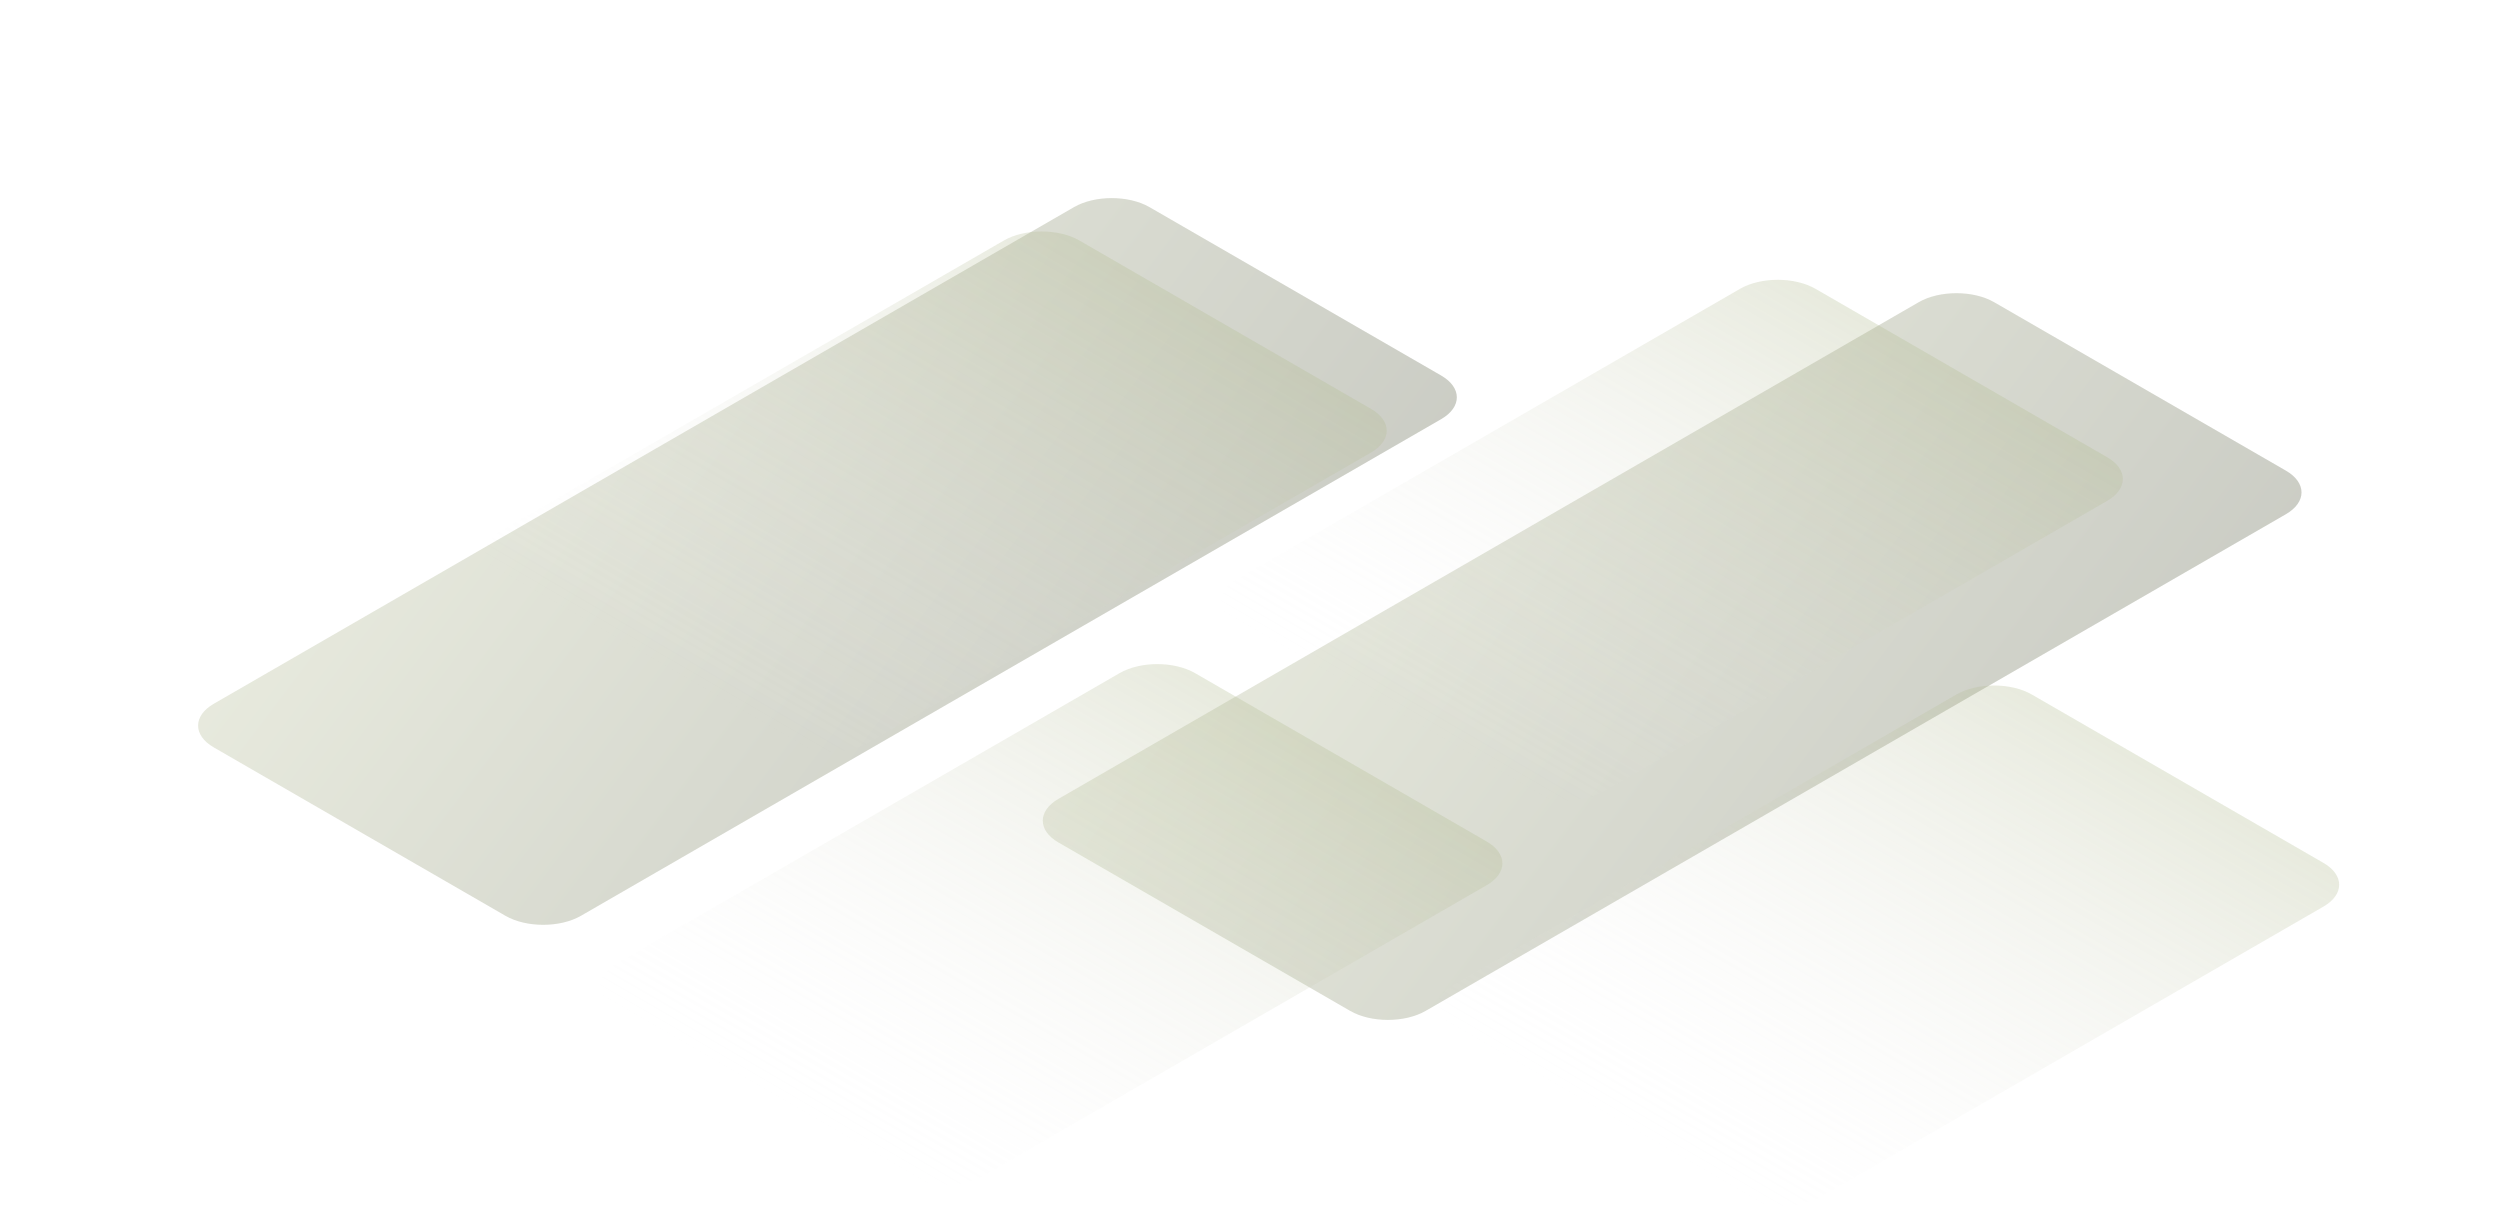 <svg width="3155" height="1538" viewBox="0 0 3155 1538" fill="none" xmlns="http://www.w3.org/2000/svg">
<g filter="url(#filter0_f_721_543)">
<path d="M2884.79 593.942L2516.64 381.391C2490.34 366.203 2447.68 366.203 2421.38 381.391L1335.73 1008.19C1309.42 1023.38 1309.42 1048 1335.73 1063.19L1703.88 1275.74C1730.18 1290.93 1772.84 1290.93 1799.14 1275.74L2884.79 648.942C2911.1 633.754 2911.1 609.13 2884.79 593.942Z" fill="url(#paint0_linear_721_543)" fill-opacity="0.3"/>
</g>
<g filter="url(#filter1_f_721_543)">
<path d="M1818.79 473.942L1450.64 261.391C1424.33 246.203 1381.68 246.203 1355.38 261.391L269.729 888.191C243.424 903.379 243.424 928.003 269.729 943.191L637.878 1155.74C664.184 1170.93 706.835 1170.93 733.141 1155.74L1818.79 528.942C1845.1 513.754 1845.1 489.13 1818.79 473.942Z" fill="url(#paint1_linear_721_543)" fill-opacity="0.3"/>
</g>
<path d="M2659.31 577.051L2291.16 364.5C2264.86 349.312 2222.2 349.312 2195.9 364.5L1560.63 731.272C1534.32 746.46 1534.32 771.085 1560.63 786.272L1928.78 998.823C1955.09 1014.01 1997.74 1014.01 2024.04 998.823L2659.31 632.051C2685.62 616.863 2685.62 592.239 2659.31 577.051Z" fill="url(#paint2_linear_721_543)"/>
<path d="M1876.31 1062.05L1508.16 849.5C1481.86 834.312 1439.21 834.312 1412.9 849.5L777.632 1216.27C751.326 1231.46 751.326 1256.08 777.632 1271.27L1145.78 1483.82C1172.09 1499.01 1214.74 1499.01 1241.04 1483.82L1876.31 1117.05C1902.62 1101.86 1902.62 1077.24 1876.31 1062.05Z" fill="url(#paint3_linear_721_543)"/>
<path d="M2932.31 1089.05L2564.16 876.5C2537.86 861.312 2495.2 861.312 2468.9 876.5L1833.63 1243.27C1807.32 1258.46 1807.32 1283.08 1833.63 1298.27L2201.78 1510.82C2228.09 1526.01 2270.74 1526.01 2297.04 1510.82L2932.31 1144.05C2958.62 1128.86 2958.62 1104.24 2932.31 1089.05Z" fill="url(#paint4_linear_721_543)"/>
<path d="M1730.31 516.051L1362.16 303.5C1335.86 288.312 1293.21 288.312 1266.9 303.5L631.632 670.272C605.326 685.46 605.326 710.085 631.632 725.272L999.781 937.823C1026.09 953.011 1068.74 953.011 1095.04 937.823L1730.31 571.051C1756.62 555.863 1756.62 531.239 1730.31 516.051Z" fill="url(#paint5_linear_721_543)"/>
<defs>
<filter id="filter0_f_721_543" x="1066" y="120" width="2088.52" height="1417.13" filterUnits="userSpaceOnUse" color-interpolation-filters="sRGB">
<feFlood flood-opacity="0" result="BackgroundImageFix"/>
<feBlend mode="normal" in="SourceGraphic" in2="BackgroundImageFix" result="shape"/>
<feGaussianBlur stdDeviation="125" result="effect1_foregroundBlur_721_543"/>
</filter>
<filter id="filter1_f_721_543" x="0" y="-0" width="2088.52" height="1417.13" filterUnits="userSpaceOnUse" color-interpolation-filters="sRGB">
<feFlood flood-opacity="0" result="BackgroundImageFix"/>
<feBlend mode="normal" in="SourceGraphic" in2="BackgroundImageFix" result="shape"/>
<feGaussianBlur stdDeviation="125" result="effect1_foregroundBlur_721_543"/>
</filter>
<linearGradient id="paint0_linear_721_543" x1="2932.42" y1="621.442" x2="2085.14" y2="-18.911" gradientUnits="userSpaceOnUse">
<stop stop-color="#53593E"/>
<stop offset="1" stop-color="#B2BA91"/>
</linearGradient>
<linearGradient id="paint1_linear_721_543" x1="1866.42" y1="501.442" x2="1019.14" y2="-138.911" gradientUnits="userSpaceOnUse">
<stop stop-color="#53593E"/>
<stop offset="1" stop-color="#B2BA91"/>
</linearGradient>
<linearGradient id="paint2_linear_721_543" x1="2475.24" y1="470.775" x2="2109.97" y2="1103.43" gradientUnits="userSpaceOnUse">
<stop stop-color="#B2BA91" stop-opacity="0.3"/>
<stop offset="1" stop-color="#F3F0F5" stop-opacity="0"/>
</linearGradient>
<linearGradient id="paint3_linear_721_543" x1="1692.24" y1="955.775" x2="1326.97" y2="1588.43" gradientUnits="userSpaceOnUse">
<stop stop-color="#B2BA91" stop-opacity="0.3"/>
<stop offset="1" stop-color="#F3F0F5" stop-opacity="0"/>
</linearGradient>
<linearGradient id="paint4_linear_721_543" x1="2748.24" y1="982.775" x2="2382.97" y2="1615.43" gradientUnits="userSpaceOnUse">
<stop stop-color="#B2BA91" stop-opacity="0.3"/>
<stop offset="1" stop-color="#F3F0F5" stop-opacity="0"/>
</linearGradient>
<linearGradient id="paint5_linear_721_543" x1="1546.24" y1="409.775" x2="1180.97" y2="1042.43" gradientUnits="userSpaceOnUse">
<stop stop-color="#B2BA91" stop-opacity="0.3"/>
<stop offset="1" stop-color="#F3F0F5" stop-opacity="0"/>
</linearGradient>
</defs>
</svg>
